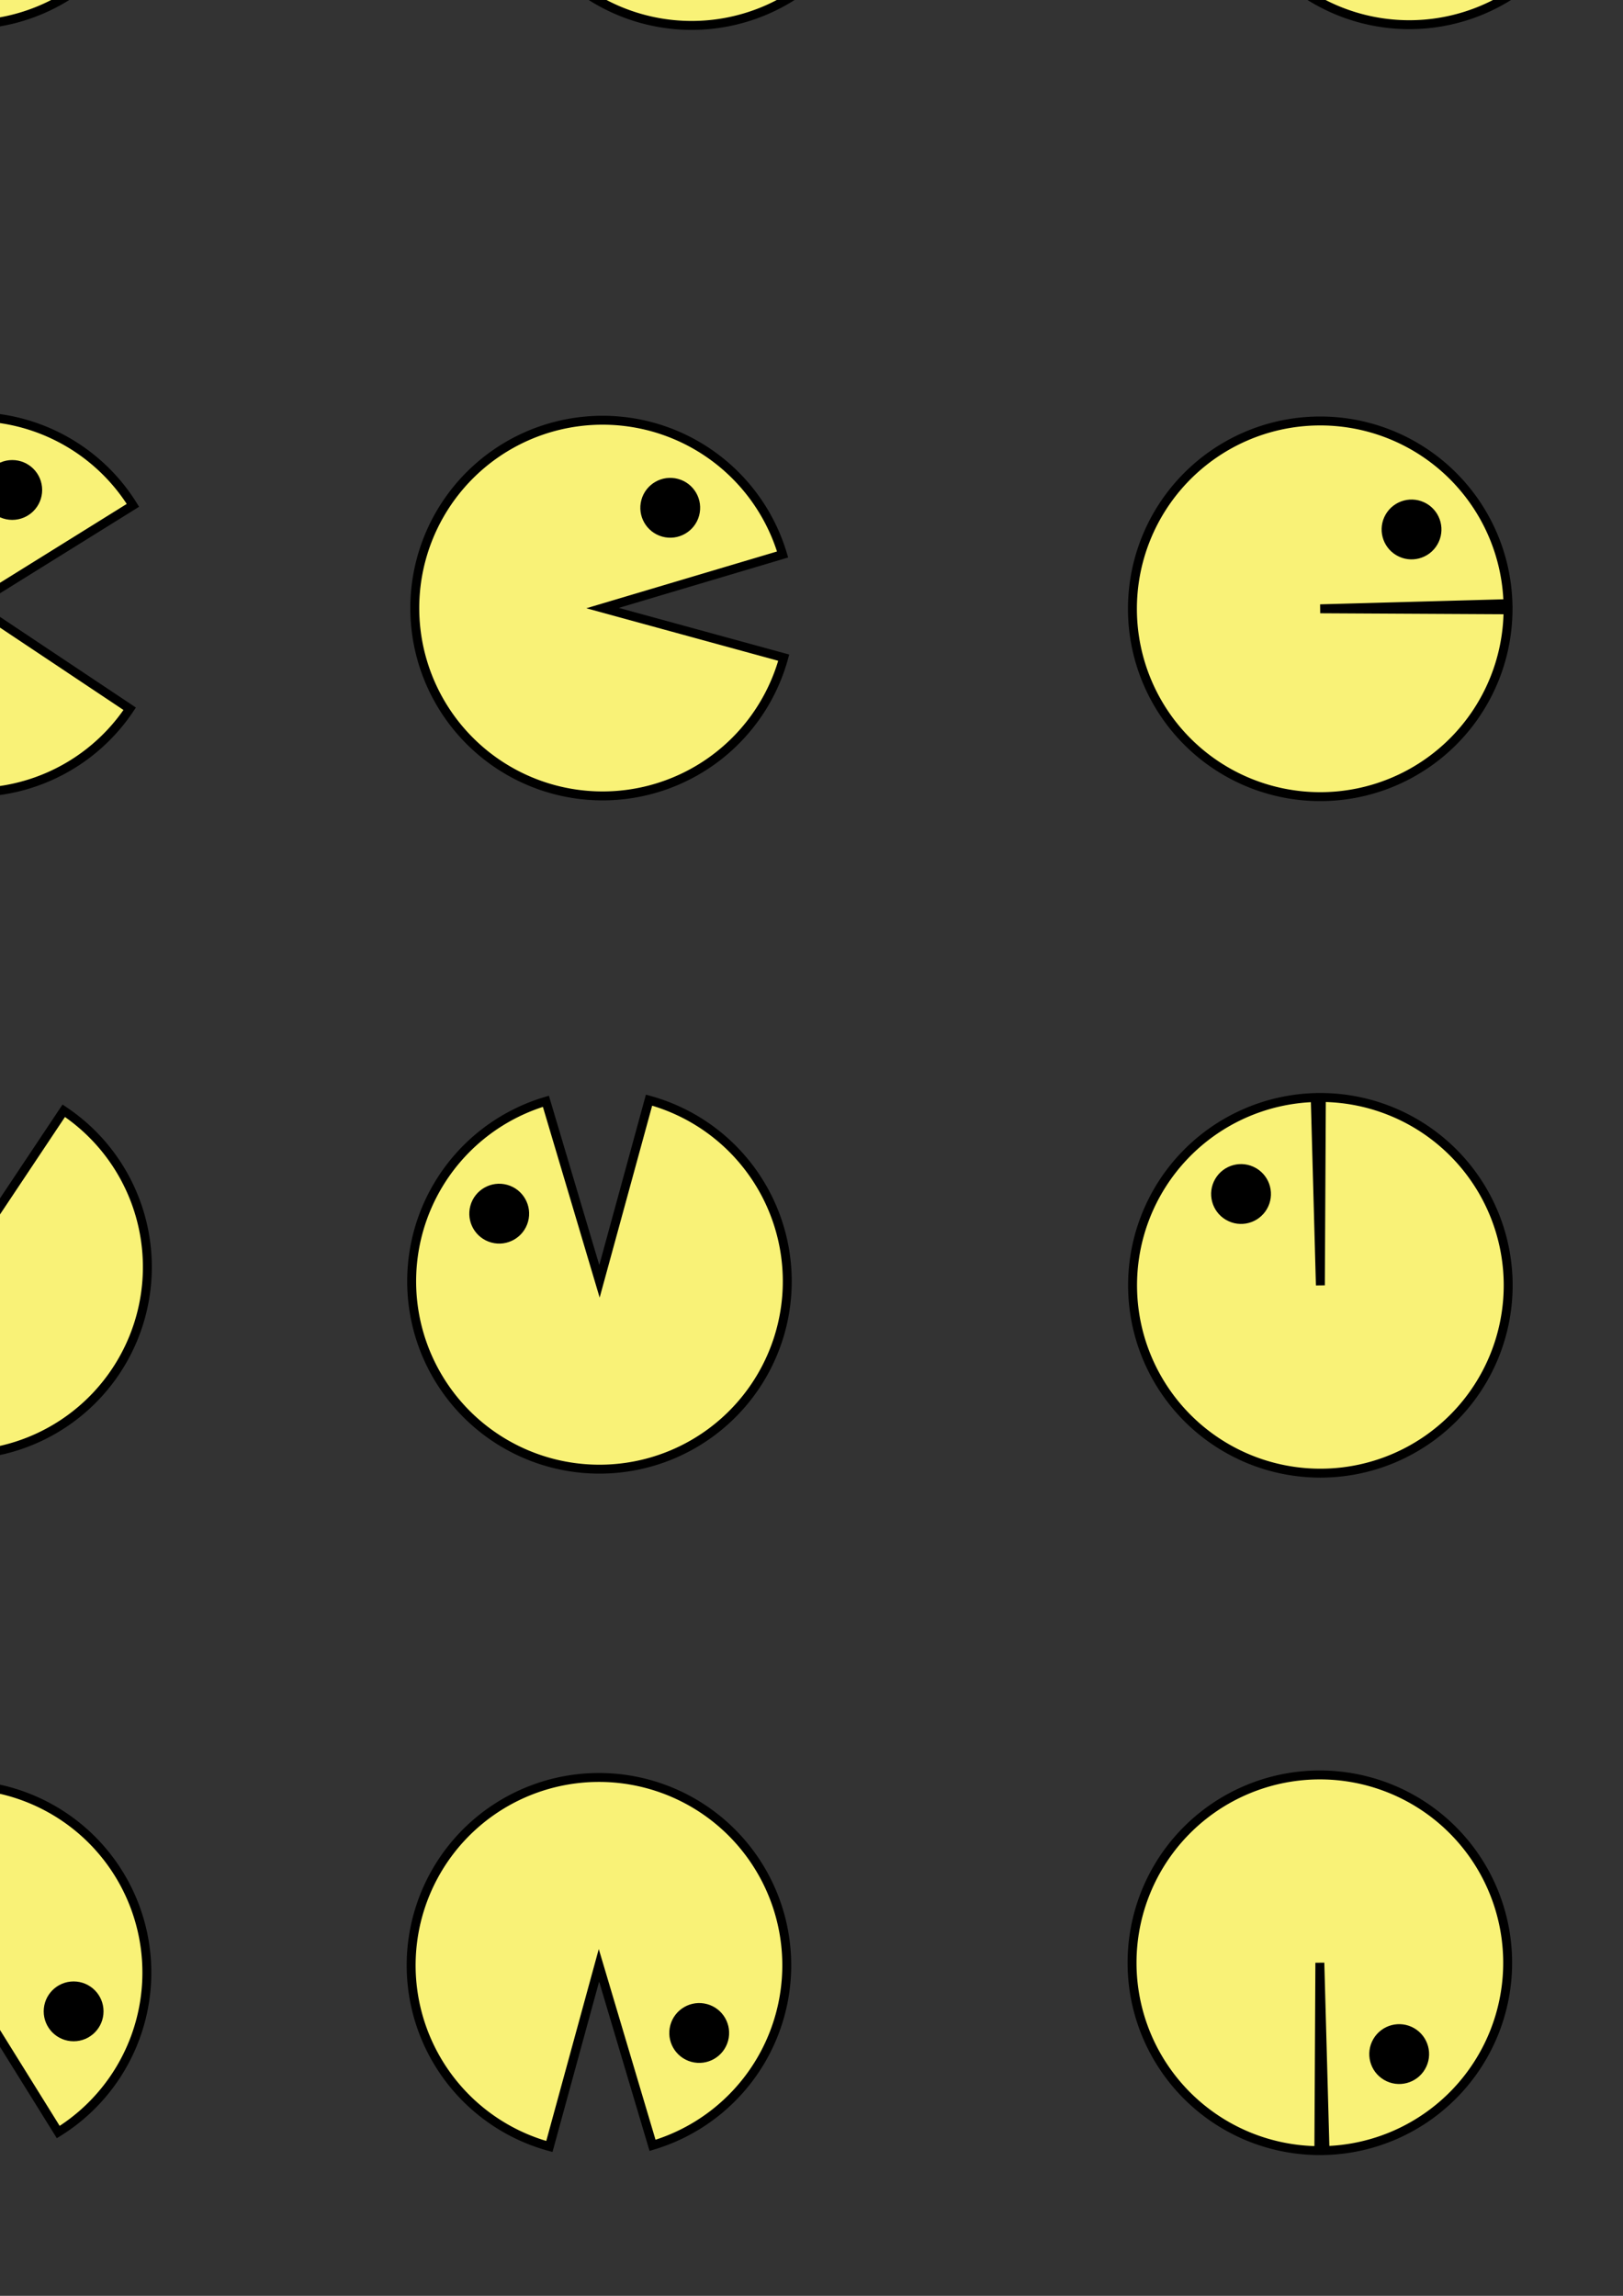 <?xml version="1.0" encoding="UTF-8" standalone="no"?>
<!-- Created with Inkscape (http://www.inkscape.org/) -->

<svg
   width="210mm"
   height="297mm"
   viewBox="0 0 210 297"
   version="1.1"
   id="svg5"
   inkscape:version="1.2-beta (1b65182ce9, 2022-04-05)"
   sodipodi:docname="images.svg"
   xmlns:inkscape="http://www.inkscape.org/namespaces/inkscape"
   xmlns:sodipodi="http://sodipodi.sourceforge.net/DTD/sodipodi-0.dtd"
   xmlns="http://www.w3.org/2000/svg"
   xmlns:svg="http://www.w3.org/2000/svg">
  <rect x="0" y="0" width="210" height="297" fill="#333333" stroke="none"/>
  <sodipodi:namedview
     id="namedview7"
     pagecolor="#ffffff"
     bordercolor="#666666"
     borderopacity="1.0"
     inkscape:pageshadow="2"
     inkscape:pageopacity="0.0"
     inkscape:pagecheckerboard="0"
     inkscape:deskcolor="#d1d1d1"
     inkscape:document-units="mm"
     showgrid="false"
     inkscape:zoom="1.0670983"
     inkscape:cx="342.51764"
     inkscape:cy="461.06341"
     inkscape:window-width="2880"
     inkscape:window-height="1706"
     inkscape:window-x="-11"
     inkscape:window-y="-11"
     inkscape:window-maximized="1"
     inkscape:current-layer="layer1" />
  <defs
     id="defs2" />
  <g
     inkscape:label="Calque 1"
     inkscape:groupmode="layer"
     id="layer1">
    <rect
       style="fill:#f8ff28;fill-opacity:0.017;fill-rule:evenodd;stroke:none;stroke-width:1;stroke-dasharray:none;stop-color:#000000"
       id="rect4244"
       width="55.882"
       height="55.882"
       x="241.421"
       y="225.911"
       inkscape:export-filename="pacman_ba_4.png"
       inkscape:export-xdpi="80"
       inkscape:export-ydpi="80"
       inkscape:transform-center-x="4.9589307"
       inkscape:transform-center-y="1.4876792" />
    <g
       id="g4178"
       inkscape:export-filename="pacman_dr_1.png"
       inkscape:export-xdpi="80"
       inkscape:export-ydpi="80"
       transform="matrix(1.155,0,0,1.155,4.667,-4.411)">
      <path
         style="fill:#f9f277;fill-opacity:1;fill-rule:evenodd;stroke:#000000;stroke-width:1;stop-color:#000000"
         id="path901"
         sodipodi:type="arc"
         sodipodi:cx="-7.0135326"
         sodipodi:cy="71.531944"
         sodipodi:rx="21.038961"
         sodipodi:ry="21.038961"
         sodipodi:start="0.58813847"
         sodipodi:end="5.7267215"
         sodipodi:arc-type="slice"
         d="m 10.49,83.205 a 21.039,21.039 0 0 1 -23.761,8.414 21.039,21.039 0 0 1 -14.779,-20.42 21.039,21.039 0 0 1 15.418,-19.942 21.039,21.039 0 0 1 23.483,9.162 L -7.014,71.532 Z" />
      <circle
         style="fill:#000000;fill-opacity:1;fill-rule:evenodd;stroke:#000000;stroke-width:1;stop-color:#000000"
         id="circle903"
         cx="-2.668"
         cy="58.698"
         r="2.851" />
    </g>
    <g
       id="g4182"
       transform="matrix(1.155,0,0,1.155,31.125,-4.411)">
      <path
         style="fill:#f9f277;fill-opacity:1;fill-rule:evenodd;stroke:#000000;stroke-width:1;stop-color:#000000"
         id="path910"
         sodipodi:type="arc"
         sodipodi:cx="58.107098"
         sodipodi:cy="58.667702"
         sodipodi:rx="21.038961"
         sodipodi:ry="21.038961"
         sodipodi:start="0"
         sodipodi:end="5.7267215"
         sodipodi:arc-type="slice"
         d="M 79.146,58.668 A 21.039,21.039 0 0 1 61.025,79.503 21.039,21.039 0 0 1 37.877,64.446 21.039,21.039 0 0 1 49.579,39.435 21.039,21.039 0 0 1 75.972,47.555 L 58.107,58.668 Z"
         transform="rotate(15.307)" />
      <circle
         style="fill:#000000;fill-opacity:1;fill-rule:evenodd;stroke:#000000;stroke-width:1;stop-color:#000000"
         id="circle912"
         cx="62.452"
         cy="45.834"
         r="2.851"
         transform="rotate(15.307)" />
    </g>
    <g
       id="g4186"
       transform="matrix(1.155,0,0,1.155,62.875,-4.411)">
      <path
         style="fill:#f9f277;fill-opacity:1;fill-rule:evenodd;stroke:#000000;stroke-width:1;stop-color:#000000"
         id="path914"
         sodipodi:type="arc"
         sodipodi:cx="117.02845"
         sodipodi:cy="15.002257"
         sodipodi:rx="21.038961"
         sodipodi:ry="21.038961"
         sodipodi:start="5.7595865"
         sodipodi:end="5.7267215"
         sodipodi:arc-type="slice"
         d="M 135.249,4.483 A 21.039,21.039 0 0 1 127.697,33.135 21.039,21.039 0 0 1 98.983,25.82 21.039,21.039 0 0 1 106.063,-2.953 21.039,21.039 0 0 1 134.893,3.89 L 117.028,15.002 Z"
         transform="rotate(30.307)" />
      <circle
         style="fill:#000000;fill-opacity:1;fill-rule:evenodd;stroke:#000000;stroke-width:1;stop-color:#000000"
         id="circle916"
         cx="121.374"
         cy="2.169"
         r="2.851"
         transform="rotate(30.307)" />
    </g>
    <g
       id="g4190"
       transform="matrix(1.155,0,0,1.155,94.625,-4.411)">
      <path
         style="fill:#f9f277;fill-opacity:1;fill-rule:evenodd;stroke:#000000;stroke-width:1;stop-color:#000000"
         id="path918"
         sodipodi:type="arc"
         sodipodi:cx="165.29033"
         sodipodi:cy="29.332399"
         sodipodi:rx="21.038961"
         sodipodi:ry="21.038961"
         sodipodi:start="0"
         sodipodi:end="5.7267215"
         sodipodi:arc-type="slice"
         d="M 186.329,29.332 A 21.039,21.039 0 0 1 168.208,50.168 21.039,21.039 0 0 1 145.06,35.111 21.039,21.039 0 0 1 156.762,10.099 21.039,21.039 0 0 1 183.155,18.22 L 165.29,29.332 Z"
         transform="rotate(15.307)" />
      <circle
         style="fill:#000000;fill-opacity:1;fill-rule:evenodd;stroke:#000000;stroke-width:1;stop-color:#000000"
         id="circle920"
         cx="169.636"
         cy="16.499"
         r="2.851"
         transform="rotate(15.307)" />
    </g>
    <g
       id="g944"
       transform="matrix(0,-1.155,1.155,0,-133.86,347.066)">
      <path
         style="fill:#f9f277;fill-opacity:1;fill-rule:evenodd;stroke:#000000;stroke-width:1;stop-color:#000000"
         id="path926"
         sodipodi:type="arc"
         sodipodi:cx="199.72955"
         sodipodi:cy="135.11845"
         sodipodi:rx="21.038961"
         sodipodi:ry="21.038961"
         sodipodi:start="0"
         sodipodi:end="5.7267215"
         sodipodi:arc-type="slice"
         d="m 220.769,135.118 a 21.039,21.039 0 0 1 -18.122,20.836 21.039,21.039 0 0 1 -23.147,-15.057 21.039,21.039 0 0 1 11.702,-25.012 21.039,21.039 0 0 1 26.393,8.121 l -17.865,11.113 z"
         transform="rotate(15.307)" />
      <circle
         style="fill:#000000;fill-opacity:1;fill-rule:evenodd;stroke:#000000;stroke-width:1;stop-color:#000000"
         id="circle928"
         cx="204.075"
         cy="122.285"
         r="2.851"
         transform="rotate(15.307)" />
    </g>
    <g
       id="g940"
       transform="matrix(0,-1.155,1.155,0,-216.202,290.272)">
      <path
         style="fill:#f9f277;fill-opacity:1;fill-rule:evenodd;stroke:#000000;stroke-width:1;stop-color:#000000"
         id="path922"
         sodipodi:type="arc"
         sodipodi:cx="109.40312"
         sodipodi:cy="182.65697"
         sodipodi:rx="21.038961"
         sodipodi:ry="21.038961"
         sodipodi:start="0.58813847"
         sodipodi:end="5.7267215"
         sodipodi:arc-type="slice"
         d="m 126.907,194.33 a 21.039,21.039 0 0 1 -23.761,8.414 21.039,21.039 0 0 1 -14.779,-20.42 21.039,21.039 0 0 1 15.418,-19.942 21.039,21.039 0 0 1 23.483,9.162 l -17.865,11.113 z" />
      <circle
         style="fill:#000000;fill-opacity:1;fill-rule:evenodd;stroke:#000000;stroke-width:1;stop-color:#000000"
         id="circle924"
         cx="113.748"
         cy="169.823"
         r="2.851" />
    </g>
    <g
       id="g948"
       transform="matrix(0,-1.155,1.155,0,-40.677,408.688)">
      <path
         style="fill:#f9f277;fill-opacity:1;fill-rule:evenodd;stroke:#000000;stroke-width:1;stop-color:#000000"
         id="path930"
         sodipodi:type="arc"
         sodipodi:cx="273.61197"
         sodipodi:cy="52.193493"
         sodipodi:rx="21.038961"
         sodipodi:ry="21.038961"
         sodipodi:start="5.7595865"
         sodipodi:end="5.7267215"
         sodipodi:arc-type="slice"
         d="m 291.832,41.674 a 21.039,21.039 0 0 1 -7.551,28.653 21.039,21.039 0 0 1 -28.714,-7.316 21.039,21.039 0 0 1 7.08,-28.773 21.039,21.039 0 0 1 28.83,6.843 l -17.865,11.113 z"
         transform="rotate(30.307)" />
      <circle
         style="fill:#000000;fill-opacity:1;fill-rule:evenodd;stroke:#000000;stroke-width:1;stop-color:#000000"
         id="circle932"
         cx="277.957"
         cy="39.36"
         r="2.851"
         transform="rotate(30.307)" />
    </g>
    <g
       id="g952"
       transform="matrix(0,-1.155,1.155,0,57.97,475.396)">
      <path
         style="fill:#f9f277;fill-opacity:1;fill-rule:evenodd;stroke:#000000;stroke-width:1;stop-color:#000000"
         id="path934"
         sodipodi:type="arc"
         sodipodi:cx="306.91241"
         sodipodi:cy="105.78314"
         sodipodi:rx="21.038961"
         sodipodi:ry="21.038961"
         sodipodi:start="0"
         sodipodi:end="5.7267215"
         sodipodi:arc-type="slice"
         d="m 327.951,105.783 a 21.039,21.039 0 0 1 -18.122,20.836 21.039,21.039 0 0 1 -23.147,-15.057 21.039,21.039 0 0 1 11.702,-25.012 21.039,21.039 0 0 1 26.393,8.121 l -17.865,11.113 z"
         transform="rotate(15.307)" />
      <circle
         style="fill:#000000;fill-opacity:1;fill-rule:evenodd;stroke:#000000;stroke-width:1;stop-color:#000000"
         id="circle936"
         cx="311.258"
         cy="92.95"
         r="2.851"
         transform="rotate(15.307)" />
    </g>
    <g
       id="g958"
       transform="matrix(0,1.155,-1.155,0,288.924,72.938)">
      <path
         style="fill:#f9f277;fill-opacity:1;fill-rule:evenodd;stroke:#000000;stroke-width:1;stop-color:#000000"
         id="path954"
         sodipodi:type="arc"
         sodipodi:cx="199.72955"
         sodipodi:cy="135.11845"
         sodipodi:rx="21.038961"
         sodipodi:ry="21.038961"
         sodipodi:start="0"
         sodipodi:end="5.7267215"
         sodipodi:arc-type="slice"
         d="m 220.769,135.118 a 21.039,21.039 0 0 1 -18.122,20.836 21.039,21.039 0 0 1 -23.147,-15.057 21.039,21.039 0 0 1 11.702,-25.012 21.039,21.039 0 0 1 26.393,8.121 l -17.865,11.113 z"
         transform="rotate(15.307)" />
      <circle
         style="fill:#000000;fill-opacity:1;fill-rule:evenodd;stroke:#000000;stroke-width:1;stop-color:#000000"
         id="circle956"
         cx="204.075"
         cy="122.285"
         r="2.851"
         transform="rotate(15.307)" />
    </g>
    <g
       id="g964"
       transform="matrix(0,1.155,-1.155,0,205.671,128.822)">
      <path
         style="fill:#f9f277;fill-opacity:1;fill-rule:evenodd;stroke:#000000;stroke-width:1;stop-color:#000000"
         id="path960"
         sodipodi:type="arc"
         sodipodi:cx="109.40312"
         sodipodi:cy="182.65697"
         sodipodi:rx="21.038961"
         sodipodi:ry="21.038961"
         sodipodi:start="0.58813847"
         sodipodi:end="5.7267215"
         sodipodi:arc-type="slice"
         d="m 126.907,194.33 a 21.039,21.039 0 0 1 -23.761,8.414 21.039,21.039 0 0 1 -14.779,-20.42 21.039,21.039 0 0 1 15.418,-19.942 21.039,21.039 0 0 1 23.483,9.162 l -17.865,11.113 z" />
      <circle
         style="fill:#000000;fill-opacity:1;fill-rule:evenodd;stroke:#000000;stroke-width:1;stop-color:#000000"
         id="circle962"
         cx="113.748"
         cy="169.823"
         r="2.851" />
    </g>
    <g
       id="g970"
       transform="matrix(0,1.155,-1.155,0,382.296,11.505)">
      <path
         style="fill:#f9f277;fill-opacity:1;fill-rule:evenodd;stroke:#000000;stroke-width:1;stop-color:#000000"
         id="path966"
         sodipodi:type="arc"
         sodipodi:cx="273.61197"
         sodipodi:cy="52.193493"
         sodipodi:rx="21.038961"
         sodipodi:ry="21.038961"
         sodipodi:start="5.7595865"
         sodipodi:end="5.7267215"
         sodipodi:arc-type="slice"
         d="m 291.832,41.674 a 21.039,21.039 0 0 1 -7.551,28.653 21.039,21.039 0 0 1 -28.714,-7.316 21.039,21.039 0 0 1 7.08,-28.773 21.039,21.039 0 0 1 28.83,6.843 l -17.865,11.113 z"
         transform="rotate(30.307)" />
      <circle
         style="fill:#000000;fill-opacity:1;fill-rule:evenodd;stroke:#000000;stroke-width:1;stop-color:#000000"
         id="circle968"
         cx="277.957"
         cy="39.36"
         r="2.851"
         transform="rotate(30.307)" />
    </g>
    <g
       id="g976"
       transform="matrix(0,1.155,-1.155,0,480.753,-55.391)">
      <path
         style="fill:#f9f277;fill-opacity:1;fill-rule:evenodd;stroke:#000000;stroke-width:1;stop-color:#000000"
         id="path972"
         sodipodi:type="arc"
         sodipodi:cx="306.91241"
         sodipodi:cy="105.78314"
         sodipodi:rx="21.038961"
         sodipodi:ry="21.038961"
         sodipodi:start="0"
         sodipodi:end="5.7267215"
         sodipodi:arc-type="slice"
         d="m 327.951,105.783 a 21.039,21.039 0 0 1 -18.122,20.836 21.039,21.039 0 0 1 -23.147,-15.057 21.039,21.039 0 0 1 11.702,-25.012 21.039,21.039 0 0 1 26.393,8.121 l -17.865,11.113 z"
         transform="rotate(15.307)" />
      <circle
         style="fill:#000000;fill-opacity:1;fill-rule:evenodd;stroke:#000000;stroke-width:1;stop-color:#000000"
         id="circle974"
         cx="311.258"
         cy="92.95"
         r="2.851"
         transform="rotate(15.307)" />
    </g>
    <g
       id="g998"
       transform="matrix(-1.155,0,0,1.155,363.654,-232.531)">
      <path
         style="fill:#f9f277;fill-opacity:1;fill-rule:evenodd;stroke:#000000;stroke-width:1;stop-color:#000000"
         id="path994"
         sodipodi:type="arc"
         sodipodi:cx="199.72955"
         sodipodi:cy="135.11845"
         sodipodi:rx="21.038961"
         sodipodi:ry="21.038961"
         sodipodi:start="0"
         sodipodi:end="5.7267215"
         sodipodi:arc-type="slice"
         d="m 220.769,135.118 a 21.039,21.039 0 0 1 -18.122,20.836 21.039,21.039 0 0 1 -23.147,-15.057 21.039,21.039 0 0 1 11.702,-25.012 21.039,21.039 0 0 1 26.393,8.121 l -17.865,11.113 z"
         transform="rotate(15.307)" />
      <circle
         style="fill:#000000;fill-opacity:1;fill-rule:evenodd;stroke:#000000;stroke-width:1;stop-color:#000000"
         id="circle996"
         cx="204.075"
         cy="122.285"
         r="2.851"
         transform="rotate(15.307)" />
    </g>
    <g
       id="g1004"
       transform="matrix(-1.155,0,0,1.155,395.404,-232.531)">
      <path
         style="fill:#f9f277;fill-opacity:1;fill-rule:evenodd;stroke:#000000;stroke-width:1;stop-color:#000000"
         id="path1000"
         sodipodi:type="arc"
         sodipodi:cx="109.40312"
         sodipodi:cy="182.65697"
         sodipodi:rx="21.038961"
         sodipodi:ry="21.038961"
         sodipodi:start="0.58813847"
         sodipodi:end="5.7267215"
         sodipodi:arc-type="slice"
         d="m 126.907,194.33 a 21.039,21.039 0 0 1 -23.761,8.414 21.039,21.039 0 0 1 -14.779,-20.42 21.039,21.039 0 0 1 15.418,-19.942 21.039,21.039 0 0 1 23.483,9.162 l -17.865,11.113 z" />
      <circle
         style="fill:#000000;fill-opacity:1;fill-rule:evenodd;stroke:#000000;stroke-width:1;stop-color:#000000"
         id="circle1002"
         cx="113.748"
         cy="169.823"
         r="2.851" />
    </g>
    <g
       id="g1010"
       transform="matrix(-1.155,0,0,1.155,331.904,-232.531)">
      <path
         style="fill:#f9f277;fill-opacity:1;fill-rule:evenodd;stroke:#000000;stroke-width:1;stop-color:#000000"
         id="path1006"
         sodipodi:type="arc"
         sodipodi:cx="273.61197"
         sodipodi:cy="52.193493"
         sodipodi:rx="21.038961"
         sodipodi:ry="21.038961"
         sodipodi:start="5.7595865"
         sodipodi:end="5.7267215"
         sodipodi:arc-type="slice"
         d="m 291.832,41.674 a 21.039,21.039 0 0 1 -7.551,28.653 21.039,21.039 0 0 1 -28.714,-7.316 21.039,21.039 0 0 1 7.08,-28.773 21.039,21.039 0 0 1 28.83,6.843 l -17.865,11.113 z"
         transform="rotate(30.307)" />
      <circle
         style="fill:#000000;fill-opacity:1;fill-rule:evenodd;stroke:#000000;stroke-width:1;stop-color:#000000"
         id="circle1008"
         cx="277.957"
         cy="39.36"
         r="2.851"
         transform="rotate(30.307)" />
    </g>
    <g
       id="g1016"
       transform="matrix(-1.155,0,0,1.155,305.445,-232.531)">
      <path
         style="fill:#f9f277;fill-opacity:1;fill-rule:evenodd;stroke:#000000;stroke-width:1;stop-color:#000000"
         id="path1012"
         sodipodi:type="arc"
         sodipodi:cx="306.91241"
         sodipodi:cy="105.78314"
         sodipodi:rx="21.038961"
         sodipodi:ry="21.038961"
         sodipodi:start="0"
         sodipodi:end="5.7267215"
         sodipodi:arc-type="slice"
         d="m 327.951,105.783 a 21.039,21.039 0 0 1 -18.122,20.836 21.039,21.039 0 0 1 -23.147,-15.057 21.039,21.039 0 0 1 11.702,-25.012 21.039,21.039 0 0 1 26.393,8.121 l -17.865,11.113 z"
         transform="rotate(15.307)" />
      <circle
         style="fill:#000000;fill-opacity:1;fill-rule:evenodd;stroke:#000000;stroke-width:1;stop-color:#000000"
         id="circle1014"
         cx="311.258"
         cy="92.95"
         r="2.851"
         transform="rotate(15.307)" />
    </g>
    <g
       id="g3445"
       transform="translate(-31.75)">
      <path
         id="path1603"
         style="fill:#f63131;fill-opacity:1;fill-rule:evenodd;stroke:#000000;stroke-width:1;stop-color:#000000"
         d="m -138.444,35.24 c -11.62,-4e-5 -21.039,9.419 -21.039,21.039 v 31.673 l 7.09,-9.385 7.083,9.381 7.223,-9.462 7.187,9.441 6.59,-9.097 6.926,9.29 v -32.154 h -0.024 c -0.171,-11.496 -9.538,-20.726 -21.035,-20.727 z"
         sodipodi:nodetypes="cccccccccccc" />
      <circle
         style="fill:#ffffff;fill-opacity:1;fill-rule:evenodd;stroke:none;stroke-width:1;stop-color:#000000"
         id="circle1605"
         cx="-145.426"
         cy="51.054"
         r="5.641" />
      <circle
         style="fill:#000000;fill-opacity:1;fill-rule:evenodd;stroke:#000000;stroke-width:1;stop-color:#000000"
         id="circle1607"
         cx="-146.609"
         cy="51.364"
         r="2.851" />
      <circle
         style="fill:#ffffff;fill-opacity:1;fill-rule:evenodd;stroke:none;stroke-width:1;stop-color:#000000"
         id="circle1609"
         cx="-129.551"
         cy="51.054"
         r="5.641" />
      <circle
         style="fill:#000000;fill-opacity:1;fill-rule:evenodd;stroke:#000000;stroke-width:1;stop-color:#000000"
         id="circle1611"
         cx="-130.61"
         cy="51.054"
         r="2.851" />
    </g>
    <g
       id="g3410">
      <path
         id="path1613"
         style="fill:#f63131;fill-opacity:1;fill-rule:evenodd;stroke:#000000;stroke-width:1;stop-color:#000000"
         d="m -90.819,35.24 c -11.62,-4e-5 -21.039,9.419 -21.039,21.039 v 22.967 l 1.058,8.706 5.503,-9.385 8.67,9.381 5.635,-9.462 8.774,9.441 5.002,-9.097 8.513,9.29 -1.058,-8.523 V 55.967 h -0.024 c -0.171,-11.496 -9.538,-20.726 -21.035,-20.727 z"
         sodipodi:nodetypes="ccccccccccccccc" />
      <circle
         style="fill:#ffffff;fill-opacity:1;fill-rule:evenodd;stroke:none;stroke-width:1;stop-color:#000000"
         id="circle1615"
         cx="-97.801"
         cy="51.054"
         r="5.641" />
      <circle
         style="fill:#000000;fill-opacity:1;fill-rule:evenodd;stroke:#000000;stroke-width:1;stop-color:#000000"
         id="circle1617"
         cx="-98.984"
         cy="51.364"
         r="2.851" />
      <circle
         style="fill:#ffffff;fill-opacity:1;fill-rule:evenodd;stroke:none;stroke-width:1;stop-color:#000000"
         id="circle1619"
         cx="-81.926"
         cy="51.054"
         r="5.641" />
      <circle
         style="fill:#000000;fill-opacity:1;fill-rule:evenodd;stroke:#000000;stroke-width:1;stop-color:#000000"
         id="circle1621"
         cx="-82.985"
         cy="51.054"
         r="2.851" />
    </g>
    <g
       id="g3396"
       transform="translate(-31.75)">
      <path
         id="path1623"
         style="fill:#f63131;fill-opacity:1;fill-rule:evenodd;stroke:#000000;stroke-width:1;stop-color:#000000"
         d="m -138.444,-28.26 c -11.62,-4e-5 -21.039,9.419 -21.039,21.039 V 24.452 l 7.09,-9.385 7.083,9.381 7.223,-9.462 7.187,9.441 6.59,-9.097 6.926,9.29 V -7.533 h -0.024 c -0.171,-11.496 -9.538,-20.726 -21.035,-20.727 z"
         sodipodi:nodetypes="cccccccccccc" />
      <circle
         style="fill:#ffffff;fill-opacity:1;fill-rule:evenodd;stroke:none;stroke-width:1;stop-color:#000000"
         id="circle1625"
         cx="-145.426"
         cy="-12.446"
         r="5.641" />
      <circle
         style="fill:#000000;fill-opacity:1;fill-rule:evenodd;stroke:#000000;stroke-width:1;stop-color:#000000"
         id="circle1627"
         cx="-143.434"
         cy="-12.136"
         r="2.851" />
      <circle
         style="fill:#ffffff;fill-opacity:1;fill-rule:evenodd;stroke:none;stroke-width:1;stop-color:#000000"
         id="circle1629"
         cx="-129.551"
         cy="-12.446"
         r="5.641" />
      <circle
         style="fill:#000000;fill-opacity:1;fill-rule:evenodd;stroke:#000000;stroke-width:1;stop-color:#000000"
         id="circle1631"
         cx="-127.435"
         cy="-12.446"
         r="2.851" />
    </g>
    <g
       id="g3403">
      <path
         id="path1633"
         style="fill:#f63131;fill-opacity:1;fill-rule:evenodd;stroke:#000000;stroke-width:1;stop-color:#000000"
         d="m -90.819,-28.26 c -11.62,-4e-5 -21.039,9.419 -21.039,21.039 V 15.078 l -1.058,9.374 9.736,-9.385 4.437,9.381 9.869,-9.462 4.541,9.441 9.236,-9.097 4.28,9.29 1.058,-9.017 V -7.533 h -0.024 c -0.171,-11.496 -9.538,-20.726 -21.035,-20.727 z"
         sodipodi:nodetypes="ccccccccccccccc" />
      <circle
         style="fill:#ffffff;fill-opacity:1;fill-rule:evenodd;stroke:none;stroke-width:1;stop-color:#000000"
         id="circle1635"
         cx="-97.801"
         cy="-12.446"
         r="5.641" />
      <circle
         style="fill:#000000;fill-opacity:1;fill-rule:evenodd;stroke:#000000;stroke-width:1;stop-color:#000000"
         id="circle1637"
         cx="-95.809"
         cy="-12.136"
         r="2.851" />
      <circle
         style="fill:#ffffff;fill-opacity:1;fill-rule:evenodd;stroke:none;stroke-width:1;stop-color:#000000"
         id="circle1639"
         cx="-81.926"
         cy="-12.446"
         r="5.641" />
      <circle
         style="fill:#000000;fill-opacity:1;fill-rule:evenodd;stroke:#000000;stroke-width:1;stop-color:#000000"
         id="circle1641"
         cx="-79.81"
         cy="-12.446"
         r="2.851" />
    </g>
    <g
       id="g3438"
       transform="translate(-31.75)">
      <path
         id="path1643"
         style="fill:#f63131;fill-opacity:1;fill-rule:evenodd;stroke:#000000;stroke-width:1;stop-color:#000000"
         d="m -138.444,98.74 c -11.62,-4e-5 -21.039,9.419 -21.039,21.039 v 31.673 l 7.09,-9.385 7.083,9.381 7.223,-9.462 7.187,9.441 6.59,-9.097 6.926,9.29 v -32.154 h -0.024 c -0.171,-11.496 -9.538,-20.726 -21.035,-20.727 z"
         sodipodi:nodetypes="cccccccccccc" />
      <circle
         style="fill:#ffffff;fill-opacity:1;fill-rule:evenodd;stroke:none;stroke-width:1;stop-color:#000000"
         id="circle1645"
         cx="-145.426"
         cy="114.554"
         r="5.641" />
      <circle
         style="fill:#000000;fill-opacity:1;fill-rule:evenodd;stroke:#000000;stroke-width:1;stop-color:#000000"
         id="circle1647"
         cx="-145.021"
         cy="112.747"
         r="2.851" />
      <circle
         style="fill:#ffffff;fill-opacity:1;fill-rule:evenodd;stroke:none;stroke-width:1;stop-color:#000000"
         id="circle1649"
         cx="-129.551"
         cy="114.554"
         r="5.641" />
      <circle
         style="fill:#000000;fill-opacity:1;fill-rule:evenodd;stroke:#000000;stroke-width:1;stop-color:#000000"
         id="circle1651"
         cx="-129.022"
         cy="112.437"
         r="2.851" />
    </g>
    <g
       id="g3417">
      <path
         id="path1653"
         style="fill:#f63131;fill-opacity:1;fill-rule:evenodd;stroke:#000000;stroke-width:1;stop-color:#000000"
         d="m -90.819,98.74 c -11.62,-4e-5 -21.039,9.419 -21.039,21.039 v 31.673 l 7.09,-7.269 7.083,7.264 7.223,-7.345 7.187,7.325 6.59,-6.98 6.926,7.174 v -32.154 h -0.024 c -0.171,-11.496 -9.538,-20.726 -21.035,-20.727 z"
         sodipodi:nodetypes="ccccccccccccc" />
      <circle
         style="fill:#ffffff;fill-opacity:1;fill-rule:evenodd;stroke:none;stroke-width:1;stop-color:#000000"
         id="circle1655"
         cx="-97.801"
         cy="114.554"
         r="5.641" />
      <circle
         style="fill:#000000;fill-opacity:1;fill-rule:evenodd;stroke:#000000;stroke-width:1;stop-color:#000000"
         id="circle1657"
         cx="-97.396"
         cy="112.747"
         r="2.851" />
      <circle
         style="fill:#ffffff;fill-opacity:1;fill-rule:evenodd;stroke:none;stroke-width:1;stop-color:#000000"
         id="circle1659"
         cx="-81.926"
         cy="114.554"
         r="5.641" />
      <circle
         style="fill:#000000;fill-opacity:1;fill-rule:evenodd;stroke:#000000;stroke-width:1;stop-color:#000000"
         id="circle1661"
         cx="-81.397"
         cy="112.437"
         r="2.851" />
    </g>
    <g
       id="g3431"
       transform="translate(-31.75)">
      <path
         id="path1663"
         style="fill:#f63131;fill-opacity:1;fill-rule:evenodd;stroke:#000000;stroke-width:1;stop-color:#000000"
         d="m -138.444,156.949 c -11.62,-4e-5 -21.039,9.419 -21.039,21.039 v 31.673 l 7.09,-9.385 7.083,9.381 7.223,-9.462 7.187,9.441 6.59,-9.097 6.926,9.29 v -32.154 h -0.024 c -0.171,-11.496 -9.538,-20.726 -21.035,-20.727 z"
         sodipodi:nodetypes="cccccccccccc" />
      <circle
         style="fill:#ffffff;fill-opacity:1;fill-rule:evenodd;stroke:none;stroke-width:1;stop-color:#000000"
         id="circle1665"
         cx="-145.426"
         cy="172.762"
         r="5.641" />
      <circle
         style="fill:#000000;fill-opacity:1;fill-rule:evenodd;stroke:#000000;stroke-width:1;stop-color:#000000"
         id="circle1667"
         cx="-145.021"
         cy="175.189"
         r="2.851" />
      <circle
         style="fill:#ffffff;fill-opacity:1;fill-rule:evenodd;stroke:none;stroke-width:1;stop-color:#000000"
         id="circle1669"
         cx="-129.551"
         cy="172.762"
         r="5.641" />
      <circle
         style="fill:#000000;fill-opacity:1;fill-rule:evenodd;stroke:#000000;stroke-width:1;stop-color:#000000"
         id="circle1671"
         cx="-129.022"
         cy="174.879"
         r="2.851" />
    </g>
    <g
       id="g3424">
      <path
         id="path1673"
         style="fill:#f63131;fill-opacity:1;fill-rule:evenodd;stroke:#000000;stroke-width:1;stop-color:#000000"
         d="m -90.819,156.949 c -11.62,-4e-5 -21.039,9.419 -21.039,21.039 v 31.673 l 7.09,-12.031 7.083,12.027 7.223,-12.108 7.187,12.087 6.59,-11.742 6.926,11.936 v -32.154 h -0.024 c -0.171,-11.496 -9.538,-20.726 -21.035,-20.727 z"
         sodipodi:nodetypes="ccccccccccccc" />
      <circle
         style="fill:#ffffff;fill-opacity:1;fill-rule:evenodd;stroke:none;stroke-width:1;stop-color:#000000"
         id="circle1675"
         cx="-97.801"
         cy="172.762"
         r="5.641" />
      <circle
         style="fill:#000000;fill-opacity:1;fill-rule:evenodd;stroke:#000000;stroke-width:1;stop-color:#000000"
         id="circle1677"
         cx="-97.396"
         cy="175.189"
         r="2.851" />
      <circle
         style="fill:#ffffff;fill-opacity:1;fill-rule:evenodd;stroke:none;stroke-width:1;stop-color:#000000"
         id="circle1679"
         cx="-81.926"
         cy="172.762"
         r="5.641" />
      <circle
         style="fill:#000000;fill-opacity:1;fill-rule:evenodd;stroke:#000000;stroke-width:1;stop-color:#000000"
         id="circle1681"
         cx="-81.397"
         cy="174.879"
         r="2.851" />
    </g>
    <g
       id="g3361"
       transform="translate(-58.208)">
      <path
         id="path1683"
         style="fill:#96d9f7;fill-opacity:1;fill-rule:evenodd;stroke:#000000;stroke-width:1;stop-color:#000000"
         d="m -270.736,35.24 c -11.62,-4e-5 -21.039,9.419 -21.039,21.039 v 31.673 l 7.09,-9.385 7.083,9.381 7.223,-9.462 7.187,9.441 6.59,-9.097 6.926,9.29 v -32.154 h -0.024 c -0.171,-11.496 -9.538,-20.726 -21.035,-20.727 z"
         sodipodi:nodetypes="cccccccccccc" />
      <circle
         style="fill:#ffffff;fill-opacity:1;fill-rule:evenodd;stroke:none;stroke-width:1;stop-color:#000000"
         id="circle1685"
         cx="-277.718"
         cy="51.054"
         r="5.641" />
      <circle
         style="fill:#000000;fill-opacity:1;fill-rule:evenodd;stroke:#000000;stroke-width:1;stop-color:#000000"
         id="circle1687"
         cx="-278.9"
         cy="51.364"
         r="2.851" />
      <circle
         style="fill:#ffffff;fill-opacity:1;fill-rule:evenodd;stroke:none;stroke-width:1;stop-color:#000000"
         id="circle1689"
         cx="-261.843"
         cy="51.054"
         r="5.641" />
      <circle
         style="fill:#000000;fill-opacity:1;fill-rule:evenodd;stroke:#000000;stroke-width:1;stop-color:#000000"
         id="circle1691"
         cx="-262.901"
         cy="51.054"
         r="2.851" />
    </g>
    <g
       id="g3354"
       transform="translate(-31.75)">
      <path
         id="path1693"
         style="fill:#96d9f7;fill-opacity:1;fill-rule:evenodd;stroke:#000000;stroke-width:1;stop-color:#000000"
         d="m -223.111,35.24 c -11.62,-4e-5 -21.039,9.419 -21.039,21.039 v 22.967 l 1.058,8.706 5.503,-9.385 8.67,9.381 5.635,-9.462 8.774,9.441 5.002,-9.097 8.513,9.29 -1.058,-8.523 V 55.967 h -0.024 c -0.171,-11.496 -9.538,-20.726 -21.035,-20.727 z"
         sodipodi:nodetypes="ccccccccccccccc" />
      <circle
         style="fill:#ffffff;fill-opacity:1;fill-rule:evenodd;stroke:none;stroke-width:1;stop-color:#000000"
         id="circle1695"
         cx="-230.093"
         cy="51.054"
         r="5.641" />
      <circle
         style="fill:#000000;fill-opacity:1;fill-rule:evenodd;stroke:#000000;stroke-width:1;stop-color:#000000"
         id="circle1697"
         cx="-231.275"
         cy="51.364"
         r="2.851" />
      <circle
         style="fill:#ffffff;fill-opacity:1;fill-rule:evenodd;stroke:none;stroke-width:1;stop-color:#000000"
         id="circle1699"
         cx="-214.218"
         cy="51.054"
         r="5.641" />
      <circle
         style="fill:#000000;fill-opacity:1;fill-rule:evenodd;stroke:#000000;stroke-width:1;stop-color:#000000"
         id="circle1701"
         cx="-215.276"
         cy="51.054"
         r="2.851" />
    </g>
    <g
       id="g3340"
       transform="translate(-58.208)">
      <path
         id="path1703"
         style="fill:#96d9f7;fill-opacity:1;fill-rule:evenodd;stroke:#000000;stroke-width:1;stop-color:#000000"
         d="m -270.736,-28.26 c -11.62,-4e-5 -21.039,9.419 -21.039,21.039 V 24.452 l 7.09,-9.385 7.083,9.381 7.223,-9.462 7.187,9.441 6.59,-9.097 6.926,9.29 V -7.533 h -0.024 c -0.171,-11.496 -9.538,-20.726 -21.035,-20.727 z"
         sodipodi:nodetypes="cccccccccccc" />
      <circle
         style="fill:#ffffff;fill-opacity:1;fill-rule:evenodd;stroke:none;stroke-width:1;stop-color:#000000"
         id="circle1705"
         cx="-277.718"
         cy="-12.446"
         r="5.641" />
      <circle
         style="fill:#000000;fill-opacity:1;fill-rule:evenodd;stroke:#000000;stroke-width:1;stop-color:#000000"
         id="circle1707"
         cx="-275.725"
         cy="-12.136"
         r="2.851" />
      <circle
         style="fill:#ffffff;fill-opacity:1;fill-rule:evenodd;stroke:none;stroke-width:1;stop-color:#000000"
         id="circle1709"
         cx="-261.843"
         cy="-12.446"
         r="5.641" />
      <circle
         style="fill:#000000;fill-opacity:1;fill-rule:evenodd;stroke:#000000;stroke-width:1;stop-color:#000000"
         id="circle1711"
         cx="-259.726"
         cy="-12.446"
         r="2.851" />
    </g>
    <g
       id="g3347"
       transform="translate(-31.75)">
      <path
         id="path1713"
         style="fill:#96d9f7;fill-opacity:1;fill-rule:evenodd;stroke:#000000;stroke-width:1;stop-color:#000000"
         d="m -223.111,-28.26 c -11.62,-4e-5 -21.039,9.419 -21.039,21.039 V 15.078 l -1.058,9.374 9.736,-9.385 4.437,9.381 9.869,-9.462 4.541,9.441 9.236,-9.097 4.28,9.29 1.058,-9.017 V -7.533 h -0.024 c -0.171,-11.496 -9.538,-20.726 -21.035,-20.727 z"
         sodipodi:nodetypes="ccccccccccccccc" />
      <circle
         style="fill:#ffffff;fill-opacity:1;fill-rule:evenodd;stroke:none;stroke-width:1;stop-color:#000000"
         id="circle1715"
         cx="-230.093"
         cy="-12.446"
         r="5.641" />
      <circle
         style="fill:#000000;fill-opacity:1;fill-rule:evenodd;stroke:#000000;stroke-width:1;stop-color:#000000"
         id="circle1717"
         cx="-228.1"
         cy="-12.136"
         r="2.851" />
      <circle
         style="fill:#ffffff;fill-opacity:1;fill-rule:evenodd;stroke:none;stroke-width:1;stop-color:#000000"
         id="circle1719"
         cx="-214.218"
         cy="-12.446"
         r="5.641" />
      <circle
         style="fill:#000000;fill-opacity:1;fill-rule:evenodd;stroke:#000000;stroke-width:1;stop-color:#000000"
         id="circle1721"
         cx="-212.101"
         cy="-12.446"
         r="2.851" />
    </g>
    <g
       id="g3368"
       transform="translate(-58.208)">
      <path
         id="path1723"
         style="fill:#96d9f7;fill-opacity:1;fill-rule:evenodd;stroke:#000000;stroke-width:1;stop-color:#000000"
         d="m -270.736,98.74 c -11.62,-4e-5 -21.039,9.419 -21.039,21.039 v 31.673 l 7.09,-9.385 7.083,9.381 7.223,-9.462 7.187,9.441 6.59,-9.097 6.926,9.29 v -32.154 h -0.024 c -0.171,-11.496 -9.538,-20.726 -21.035,-20.727 z"
         sodipodi:nodetypes="cccccccccccc" />
      <circle
         style="fill:#ffffff;fill-opacity:1;fill-rule:evenodd;stroke:none;stroke-width:1;stop-color:#000000"
         id="circle1725"
         cx="-277.718"
         cy="114.554"
         r="5.641" />
      <circle
         style="fill:#000000;fill-opacity:1;fill-rule:evenodd;stroke:#000000;stroke-width:1;stop-color:#000000"
         id="circle1727"
         cx="-277.313"
         cy="112.747"
         r="2.851" />
      <circle
         style="fill:#ffffff;fill-opacity:1;fill-rule:evenodd;stroke:none;stroke-width:1;stop-color:#000000"
         id="circle1729"
         cx="-261.843"
         cy="114.554"
         r="5.641" />
      <circle
         style="fill:#000000;fill-opacity:1;fill-rule:evenodd;stroke:#000000;stroke-width:1;stop-color:#000000"
         id="circle1731"
         cx="-261.314"
         cy="112.437"
         r="2.851" />
    </g>
    <g
       id="g3375"
       transform="translate(-31.75)">
      <path
         id="path1733"
         style="fill:#96d9f7;fill-opacity:1;fill-rule:evenodd;stroke:#000000;stroke-width:1;stop-color:#000000"
         d="m -223.111,98.74 c -11.62,-4e-5 -21.039,9.419 -21.039,21.039 v 31.673 l 7.09,-7.269 7.083,7.264 7.223,-7.345 7.187,7.325 6.59,-6.98 6.926,7.174 v -32.154 h -0.024 c -0.171,-11.496 -9.538,-20.726 -21.035,-20.727 z"
         sodipodi:nodetypes="ccccccccccccc" />
      <circle
         style="fill:#ffffff;fill-opacity:1;fill-rule:evenodd;stroke:none;stroke-width:1;stop-color:#000000"
         id="circle1735"
         cx="-230.093"
         cy="114.554"
         r="5.641" />
      <circle
         style="fill:#000000;fill-opacity:1;fill-rule:evenodd;stroke:#000000;stroke-width:1;stop-color:#000000"
         id="circle1737"
         cx="-229.688"
         cy="112.747"
         r="2.851" />
      <circle
         style="fill:#ffffff;fill-opacity:1;fill-rule:evenodd;stroke:none;stroke-width:1;stop-color:#000000"
         id="circle1739"
         cx="-214.218"
         cy="114.554"
         r="5.641" />
      <circle
         style="fill:#000000;fill-opacity:1;fill-rule:evenodd;stroke:#000000;stroke-width:1;stop-color:#000000"
         id="circle1741"
         cx="-213.689"
         cy="112.437"
         r="2.851" />
    </g>
    <g
       id="g3389"
       transform="translate(-58.208)">
      <path
         id="path1743"
         style="fill:#96d9f7;fill-opacity:1;fill-rule:evenodd;stroke:#000000;stroke-width:1;stop-color:#000000"
         d="m -270.736,156.949 c -11.62,-4e-5 -21.039,9.419 -21.039,21.039 v 31.673 l 7.09,-9.385 7.083,9.381 7.223,-9.462 7.187,9.441 6.59,-9.097 6.926,9.29 v -32.154 h -0.024 c -0.171,-11.496 -9.538,-20.726 -21.035,-20.727 z"
         sodipodi:nodetypes="cccccccccccc" />
      <circle
         style="fill:#ffffff;fill-opacity:1;fill-rule:evenodd;stroke:none;stroke-width:1;stop-color:#000000"
         id="circle1745"
         cx="-277.718"
         cy="172.762"
         r="5.641" />
      <circle
         style="fill:#000000;fill-opacity:1;fill-rule:evenodd;stroke:#000000;stroke-width:1;stop-color:#000000"
         id="circle1747"
         cx="-277.313"
         cy="175.189"
         r="2.851" />
      <circle
         style="fill:#ffffff;fill-opacity:1;fill-rule:evenodd;stroke:none;stroke-width:1;stop-color:#000000"
         id="circle1749"
         cx="-261.843"
         cy="172.762"
         r="5.641" />
      <circle
         style="fill:#000000;fill-opacity:1;fill-rule:evenodd;stroke:#000000;stroke-width:1;stop-color:#000000"
         id="circle1751"
         cx="-261.314"
         cy="174.879"
         r="2.851" />
    </g>
    <g
       id="g3382"
       transform="translate(-31.75)">
      <path
         id="path1753"
         style="fill:#96d9f7;fill-opacity:1;fill-rule:evenodd;stroke:#000000;stroke-width:1;stop-color:#000000"
         d="m -223.111,156.949 c -11.62,-4e-5 -21.039,9.419 -21.039,21.039 v 31.673 l 7.09,-12.031 7.083,12.027 7.223,-12.108 7.187,12.087 6.59,-11.742 6.926,11.936 v -32.154 h -0.024 c -0.171,-11.496 -9.538,-20.726 -21.035,-20.727 z"
         sodipodi:nodetypes="ccccccccccccc" />
      <circle
         style="fill:#ffffff;fill-opacity:1;fill-rule:evenodd;stroke:none;stroke-width:1;stop-color:#000000"
         id="circle1755"
         cx="-230.093"
         cy="172.762"
         r="5.641" />
      <circle
         style="fill:#000000;fill-opacity:1;fill-rule:evenodd;stroke:#000000;stroke-width:1;stop-color:#000000"
         id="circle1757"
         cx="-229.688"
         cy="175.189"
         r="2.851" />
      <circle
         style="fill:#ffffff;fill-opacity:1;fill-rule:evenodd;stroke:none;stroke-width:1;stop-color:#000000"
         id="circle1759"
         cx="-214.218"
         cy="172.762"
         r="5.641" />
      <circle
         style="fill:#000000;fill-opacity:1;fill-rule:evenodd;stroke:#000000;stroke-width:1;stop-color:#000000"
         id="circle1761"
         cx="-213.689"
         cy="174.879"
         r="2.851" />
    </g>
    <g
       id="g3291"
       transform="translate(-84.667)">
      <path
         id="path1763"
         style="fill:#f5a31d;fill-opacity:1;fill-rule:evenodd;stroke:#000000;stroke-width:1;stop-color:#000000"
         d="m -397.736,35.24 c -11.62,-4e-5 -21.039,9.419 -21.039,21.039 v 31.673 l 7.09,-9.385 7.083,9.381 7.223,-9.462 7.187,9.441 6.59,-9.097 6.926,9.29 v -32.154 h -0.024 c -0.171,-11.496 -9.538,-20.726 -21.035,-20.727 z"
         sodipodi:nodetypes="cccccccccccc" />
      <circle
         style="fill:#ffffff;fill-opacity:1;fill-rule:evenodd;stroke:none;stroke-width:1;stop-color:#000000"
         id="circle1765"
         cx="-404.718"
         cy="51.054"
         r="5.641" />
      <circle
         style="fill:#000000;fill-opacity:1;fill-rule:evenodd;stroke:#000000;stroke-width:1;stop-color:#000000"
         id="circle1767"
         cx="-405.9"
         cy="51.364"
         r="2.851" />
      <circle
         style="fill:#ffffff;fill-opacity:1;fill-rule:evenodd;stroke:none;stroke-width:1;stop-color:#000000"
         id="circle1769"
         cx="-388.843"
         cy="51.054"
         r="5.641" />
      <circle
         style="fill:#000000;fill-opacity:1;fill-rule:evenodd;stroke:#000000;stroke-width:1;stop-color:#000000"
         id="circle1771"
         cx="-389.901"
         cy="51.054"
         r="2.851" />
    </g>
    <g
       id="g3326"
       transform="translate(-58.208)">
      <path
         id="path1773"
         style="fill:#f5a31d;fill-opacity:1;fill-rule:evenodd;stroke:#000000;stroke-width:1;stop-color:#000000"
         d="m -350.111,35.24 c -11.62,-4e-5 -21.039,9.419 -21.039,21.039 v 22.967 l 1.058,8.706 5.503,-9.385 8.67,9.381 5.635,-9.462 8.774,9.441 5.002,-9.097 8.513,9.29 -1.058,-8.523 V 55.967 h -0.024 c -0.171,-11.496 -9.538,-20.726 -21.035,-20.727 z"
         sodipodi:nodetypes="ccccccccccccccc" />
      <circle
         style="fill:#ffffff;fill-opacity:1;fill-rule:evenodd;stroke:none;stroke-width:1;stop-color:#000000"
         id="circle1775"
         cx="-357.093"
         cy="51.054"
         r="5.641" />
      <circle
         style="fill:#000000;fill-opacity:1;fill-rule:evenodd;stroke:#000000;stroke-width:1;stop-color:#000000"
         id="circle1777"
         cx="-358.275"
         cy="51.364"
         r="2.851" />
      <circle
         style="fill:#ffffff;fill-opacity:1;fill-rule:evenodd;stroke:none;stroke-width:1;stop-color:#000000"
         id="circle1779"
         cx="-341.218"
         cy="51.054"
         r="5.641" />
      <circle
         style="fill:#000000;fill-opacity:1;fill-rule:evenodd;stroke:#000000;stroke-width:1;stop-color:#000000"
         id="circle1781"
         cx="-342.276"
         cy="51.054"
         r="2.851" />
    </g>
    <g
       id="g3284"
       transform="translate(-84.667)">
      <path
         id="path1783"
         style="fill:#f5a31d;fill-opacity:1;fill-rule:evenodd;stroke:#000000;stroke-width:1;stop-color:#000000"
         d="m -397.736,-28.26 c -11.62,-4e-5 -21.039,9.419 -21.039,21.039 V 24.452 l 7.09,-9.385 7.083,9.381 7.223,-9.462 7.187,9.441 6.59,-9.097 6.926,9.29 V -7.533 h -0.024 c -0.171,-11.496 -9.538,-20.726 -21.035,-20.727 z"
         sodipodi:nodetypes="cccccccccccc" />
      <circle
         style="fill:#ffffff;fill-opacity:1;fill-rule:evenodd;stroke:none;stroke-width:1;stop-color:#000000"
         id="circle1785"
         cx="-404.718"
         cy="-12.446"
         r="5.641" />
      <circle
         style="fill:#000000;fill-opacity:1;fill-rule:evenodd;stroke:#000000;stroke-width:1;stop-color:#000000"
         id="circle1787"
         cx="-402.725"
         cy="-12.136"
         r="2.851" />
      <circle
         style="fill:#ffffff;fill-opacity:1;fill-rule:evenodd;stroke:none;stroke-width:1;stop-color:#000000"
         id="circle1789"
         cx="-388.843"
         cy="-12.446"
         r="5.641" />
      <circle
         style="fill:#000000;fill-opacity:1;fill-rule:evenodd;stroke:#000000;stroke-width:1;stop-color:#000000"
         id="circle1791"
         cx="-386.726"
         cy="-12.446"
         r="2.851" />
    </g>
    <g
       id="g3333"
       transform="translate(-58.208)">
      <path
         id="path1793"
         style="fill:#f5a31d;fill-opacity:1;fill-rule:evenodd;stroke:#000000;stroke-width:1;stop-color:#000000"
         d="m -350.111,-28.26 c -11.62,-4e-5 -21.039,9.419 -21.039,21.039 V 15.078 l -1.058,9.374 9.736,-9.385 4.437,9.381 9.869,-9.462 4.541,9.441 9.236,-9.097 4.28,9.29 1.058,-9.017 V -7.533 h -0.024 c -0.171,-11.496 -9.538,-20.726 -21.035,-20.727 z"
         sodipodi:nodetypes="ccccccccccccccc" />
      <circle
         style="fill:#ffffff;fill-opacity:1;fill-rule:evenodd;stroke:none;stroke-width:1;stop-color:#000000"
         id="circle1795"
         cx="-357.093"
         cy="-12.446"
         r="5.641" />
      <circle
         style="fill:#000000;fill-opacity:1;fill-rule:evenodd;stroke:#000000;stroke-width:1;stop-color:#000000"
         id="circle1797"
         cx="-355.1"
         cy="-12.136"
         r="2.851" />
      <circle
         style="fill:#ffffff;fill-opacity:1;fill-rule:evenodd;stroke:none;stroke-width:1;stop-color:#000000"
         id="circle1799"
         cx="-341.218"
         cy="-12.446"
         r="5.641" />
      <circle
         style="fill:#000000;fill-opacity:1;fill-rule:evenodd;stroke:#000000;stroke-width:1;stop-color:#000000"
         id="circle1801"
         cx="-339.101"
         cy="-12.446"
         r="2.851" />
    </g>
    <g
       id="g3298"
       transform="translate(-84.667)">
      <path
         id="path1803"
         style="fill:#f5a31d;fill-opacity:1;fill-rule:evenodd;stroke:#000000;stroke-width:1;stop-color:#000000"
         d="m -397.736,98.74 c -11.62,-4e-5 -21.039,9.419 -21.039,21.039 v 31.673 l 7.09,-9.385 7.083,9.381 7.223,-9.462 7.187,9.441 6.59,-9.097 6.926,9.29 v -32.154 h -0.024 c -0.171,-11.496 -9.538,-20.726 -21.035,-20.727 z"
         sodipodi:nodetypes="cccccccccccc" />
      <circle
         style="fill:#ffffff;fill-opacity:1;fill-rule:evenodd;stroke:none;stroke-width:1;stop-color:#000000"
         id="circle1805"
         cx="-404.718"
         cy="114.554"
         r="5.641" />
      <circle
         style="fill:#000000;fill-opacity:1;fill-rule:evenodd;stroke:#000000;stroke-width:1;stop-color:#000000"
         id="circle1807"
         cx="-404.313"
         cy="112.747"
         r="2.851" />
      <circle
         style="fill:#ffffff;fill-opacity:1;fill-rule:evenodd;stroke:none;stroke-width:1;stop-color:#000000"
         id="circle1809"
         cx="-388.843"
         cy="114.554"
         r="5.641" />
      <circle
         style="fill:#000000;fill-opacity:1;fill-rule:evenodd;stroke:#000000;stroke-width:1;stop-color:#000000"
         id="circle1811"
         cx="-388.314"
         cy="112.437"
         r="2.851" />
    </g>
    <g
       id="g3319"
       transform="translate(-58.208)">
      <path
         id="path1813"
         style="fill:#f5a31d;fill-opacity:1;fill-rule:evenodd;stroke:#000000;stroke-width:1;stop-color:#000000"
         d="m -350.111,98.74 c -11.62,-4e-5 -21.039,9.419 -21.039,21.039 v 31.673 l 7.09,-7.269 7.083,7.264 7.223,-7.345 7.187,7.325 6.59,-6.98 6.926,7.174 v -32.154 h -0.024 c -0.171,-11.496 -9.538,-20.726 -21.035,-20.727 z"
         sodipodi:nodetypes="ccccccccccccc" />
      <circle
         style="fill:#ffffff;fill-opacity:1;fill-rule:evenodd;stroke:none;stroke-width:1;stop-color:#000000"
         id="circle1815"
         cx="-357.093"
         cy="114.554"
         r="5.641" />
      <circle
         style="fill:#000000;fill-opacity:1;fill-rule:evenodd;stroke:#000000;stroke-width:1;stop-color:#000000"
         id="circle1817"
         cx="-356.688"
         cy="112.747"
         r="2.851" />
      <circle
         style="fill:#ffffff;fill-opacity:1;fill-rule:evenodd;stroke:none;stroke-width:1;stop-color:#000000"
         id="circle1819"
         cx="-341.218"
         cy="114.554"
         r="5.641" />
      <circle
         style="fill:#000000;fill-opacity:1;fill-rule:evenodd;stroke:#000000;stroke-width:1;stop-color:#000000"
         id="circle1821"
         cx="-340.689"
         cy="112.437"
         r="2.851" />
    </g>
    <g
       id="g3305"
       transform="translate(-84.667)">
      <path
         id="path1823"
         style="fill:#f5a31d;fill-opacity:1;fill-rule:evenodd;stroke:#000000;stroke-width:1;stop-color:#000000"
         d="m -397.736,156.949 c -11.62,-4e-5 -21.039,9.419 -21.039,21.039 v 31.673 l 7.09,-9.385 7.083,9.381 7.223,-9.462 7.187,9.441 6.59,-9.097 6.926,9.29 v -32.154 h -0.024 c -0.171,-11.496 -9.538,-20.726 -21.035,-20.727 z"
         sodipodi:nodetypes="cccccccccccc" />
      <circle
         style="fill:#ffffff;fill-opacity:1;fill-rule:evenodd;stroke:none;stroke-width:1;stop-color:#000000"
         id="circle1825"
         cx="-404.718"
         cy="172.762"
         r="5.641" />
      <circle
         style="fill:#000000;fill-opacity:1;fill-rule:evenodd;stroke:#000000;stroke-width:1;stop-color:#000000"
         id="circle1827"
         cx="-404.313"
         cy="175.189"
         r="2.851" />
      <circle
         style="fill:#ffffff;fill-opacity:1;fill-rule:evenodd;stroke:none;stroke-width:1;stop-color:#000000"
         id="circle1829"
         cx="-388.843"
         cy="172.762"
         r="5.641" />
      <circle
         style="fill:#000000;fill-opacity:1;fill-rule:evenodd;stroke:#000000;stroke-width:1;stop-color:#000000"
         id="circle1831"
         cx="-388.314"
         cy="174.879"
         r="2.851" />
    </g>
    <g
       id="g3312"
       transform="translate(-58.208)">
      <path
         id="path1833"
         style="fill:#f5a31d;fill-opacity:1;fill-rule:evenodd;stroke:#000000;stroke-width:1;stop-color:#000000"
         d="m -350.111,156.949 c -11.62,-4e-5 -21.039,9.419 -21.039,21.039 v 31.673 l 7.09,-12.031 7.083,12.027 7.223,-12.108 7.187,12.087 6.59,-11.742 6.926,11.936 v -32.154 h -0.024 c -0.171,-11.496 -9.538,-20.726 -21.035,-20.727 z"
         sodipodi:nodetypes="ccccccccccccc" />
      <circle
         style="fill:#ffffff;fill-opacity:1;fill-rule:evenodd;stroke:none;stroke-width:1;stop-color:#000000"
         id="circle1835"
         cx="-357.093"
         cy="172.762"
         r="5.641" />
      <circle
         style="fill:#000000;fill-opacity:1;fill-rule:evenodd;stroke:#000000;stroke-width:1;stop-color:#000000"
         id="circle1837"
         cx="-356.688"
         cy="175.189"
         r="2.851" />
      <circle
         style="fill:#ffffff;fill-opacity:1;fill-rule:evenodd;stroke:none;stroke-width:1;stop-color:#000000"
         id="circle1839"
         cx="-341.218"
         cy="172.762"
         r="5.641" />
      <circle
         style="fill:#000000;fill-opacity:1;fill-rule:evenodd;stroke:#000000;stroke-width:1;stop-color:#000000"
         id="circle1841"
         cx="-340.689"
         cy="174.879"
         r="2.851" />
    </g>
    <g
       id="g3242"
       transform="translate(-111.125)">
      <path
         id="path1843"
         style="fill:#fdc8f6;fill-opacity:1;fill-rule:evenodd;stroke:#000000;stroke-width:1;stop-color:#000000"
         d="m -524.736,35.24 c -11.62,-4e-5 -21.039,9.419 -21.039,21.039 v 31.673 l 7.09,-9.385 7.083,9.381 7.223,-9.462 7.187,9.441 6.59,-9.097 6.926,9.29 v -32.154 h -0.024 c -0.171,-11.496 -9.538,-20.726 -21.035,-20.727 z"
         sodipodi:nodetypes="cccccccccccc" />
      <circle
         style="fill:#ffffff;fill-opacity:1;fill-rule:evenodd;stroke:none;stroke-width:1;stop-color:#000000"
         id="circle1845"
         cx="-531.718"
         cy="51.054"
         r="5.641" />
      <circle
         style="fill:#000000;fill-opacity:1;fill-rule:evenodd;stroke:#000000;stroke-width:1;stop-color:#000000"
         id="circle1847"
         cx="-532.9"
         cy="51.364"
         r="2.851" />
      <circle
         style="fill:#ffffff;fill-opacity:1;fill-rule:evenodd;stroke:none;stroke-width:1;stop-color:#000000"
         id="circle1849"
         cx="-515.843"
         cy="51.054"
         r="5.641" />
      <circle
         style="fill:#000000;fill-opacity:1;fill-rule:evenodd;stroke:#000000;stroke-width:1;stop-color:#000000"
         id="circle1851"
         cx="-516.901"
         cy="51.054"
         r="2.851" />
    </g>
    <g
       id="g3249"
       transform="translate(-80.433)">
      <path
         id="path1853"
         style="fill:#fdc8f6;fill-opacity:1;fill-rule:evenodd;stroke:#000000;stroke-width:1;stop-color:#000000"
         d="m -477.111,35.24 c -11.62,-4e-5 -21.039,9.419 -21.039,21.039 v 22.967 l 1.058,8.706 5.503,-9.385 8.67,9.381 5.635,-9.462 8.774,9.441 5.002,-9.097 8.513,9.29 -1.058,-8.523 V 55.967 h -0.024 c -0.171,-11.496 -9.538,-20.726 -21.035,-20.727 z"
         sodipodi:nodetypes="ccccccccccccccc" />
      <circle
         style="fill:#ffffff;fill-opacity:1;fill-rule:evenodd;stroke:none;stroke-width:1;stop-color:#000000"
         id="circle1855"
         cx="-484.093"
         cy="51.054"
         r="5.641" />
      <circle
         style="fill:#000000;fill-opacity:1;fill-rule:evenodd;stroke:#000000;stroke-width:1;stop-color:#000000"
         id="circle1857"
         cx="-485.275"
         cy="51.364"
         r="2.851" />
      <circle
         style="fill:#ffffff;fill-opacity:1;fill-rule:evenodd;stroke:none;stroke-width:1;stop-color:#000000"
         id="circle1859"
         cx="-468.218"
         cy="51.054"
         r="5.641" />
      <circle
         style="fill:#000000;fill-opacity:1;fill-rule:evenodd;stroke:#000000;stroke-width:1;stop-color:#000000"
         id="circle1861"
         cx="-469.276"
         cy="51.054"
         r="2.851" />
    </g>
    <g
       id="g3235"
       transform="translate(-80.433)">
      <path
         id="path1873"
         style="fill:#fdc8f6;fill-opacity:1;fill-rule:evenodd;stroke:#000000;stroke-width:1;stop-color:#000000"
         d="m -477.111,-28.26 c -11.62,-4e-5 -21.039,9.419 -21.039,21.039 V 15.078 l -1.058,9.374 9.736,-9.385 4.437,9.381 9.869,-9.462 4.541,9.441 9.236,-9.097 4.28,9.29 1.058,-9.017 V -7.533 h -0.024 c -0.171,-11.496 -9.538,-20.726 -21.035,-20.727 z"
         sodipodi:nodetypes="ccccccccccccccc" />
      <circle
         style="fill:#ffffff;fill-opacity:1;fill-rule:evenodd;stroke:none;stroke-width:1;stop-color:#000000"
         id="circle1875"
         cx="-484.093"
         cy="-12.446"
         r="5.641" />
      <circle
         style="fill:#000000;fill-opacity:1;fill-rule:evenodd;stroke:#000000;stroke-width:1;stop-color:#000000"
         id="circle1877"
         cx="-482.1"
         cy="-12.136"
         r="2.851" />
      <circle
         style="fill:#ffffff;fill-opacity:1;fill-rule:evenodd;stroke:none;stroke-width:1;stop-color:#000000"
         id="circle1879"
         cx="-468.218"
         cy="-12.446"
         r="5.641" />
      <circle
         style="fill:#000000;fill-opacity:1;fill-rule:evenodd;stroke:#000000;stroke-width:1;stop-color:#000000"
         id="circle1881"
         cx="-466.101"
         cy="-12.446"
         r="2.851" />
    </g>
    <g
       id="g3228"
       inkscape:export-filename="clyde_dr_1.png"
       inkscape:export-xdpi="80"
       inkscape:export-ydpi="80"
       transform="translate(-111.125)">
      <path
         id="path1863"
         style="fill:#fdc8f6;fill-opacity:1;fill-rule:evenodd;stroke:#000000;stroke-width:1;stop-color:#000000"
         d="m -524.736,-28.26 c -11.62,-4e-5 -21.039,9.419 -21.039,21.039 V 24.452 l 7.09,-9.385 7.083,9.381 7.223,-9.462 7.187,9.441 6.59,-9.097 6.926,9.29 V -7.533 h -0.024 c -0.171,-11.496 -9.538,-20.726 -21.035,-20.727 z"
         sodipodi:nodetypes="cccccccccccc" />
      <circle
         style="fill:#ffffff;fill-opacity:1;fill-rule:evenodd;stroke:none;stroke-width:1;stop-color:#000000"
         id="circle1865"
         cx="-531.718"
         cy="-12.446"
         r="5.641" />
      <circle
         style="fill:#000000;fill-opacity:1;fill-rule:evenodd;stroke:#000000;stroke-width:1;stop-color:#000000"
         id="circle1867"
         cx="-529.725"
         cy="-12.136"
         r="2.851" />
      <circle
         style="fill:#ffffff;fill-opacity:1;fill-rule:evenodd;stroke:none;stroke-width:1;stop-color:#000000"
         id="circle1869"
         cx="-515.843"
         cy="-12.446"
         r="5.641" />
      <circle
         style="fill:#000000;fill-opacity:1;fill-rule:evenodd;stroke:#000000;stroke-width:1;stop-color:#000000"
         id="circle1871"
         cx="-513.726"
         cy="-12.446"
         r="2.851" />
    </g>
    <g
       id="g3277"
       transform="translate(-111.125)">
      <path
         id="path1883"
         style="fill:#fdc8f6;fill-opacity:1;fill-rule:evenodd;stroke:#000000;stroke-width:1;stop-color:#000000"
         d="m -524.736,98.74 c -11.62,-4e-5 -21.039,9.419 -21.039,21.039 v 31.673 l 7.09,-9.385 7.083,9.381 7.223,-9.462 7.187,9.441 6.59,-9.097 6.926,9.29 v -32.154 h -0.024 c -0.171,-11.496 -9.538,-20.726 -21.035,-20.727 z"
         sodipodi:nodetypes="cccccccccccc" />
      <circle
         style="fill:#ffffff;fill-opacity:1;fill-rule:evenodd;stroke:none;stroke-width:1;stop-color:#000000"
         id="circle1885"
         cx="-531.718"
         cy="114.554"
         r="5.641" />
      <circle
         style="fill:#000000;fill-opacity:1;fill-rule:evenodd;stroke:#000000;stroke-width:1;stop-color:#000000"
         id="circle1887"
         cx="-531.312"
         cy="112.747"
         r="2.851" />
      <circle
         style="fill:#ffffff;fill-opacity:1;fill-rule:evenodd;stroke:none;stroke-width:1;stop-color:#000000"
         id="circle1889"
         cx="-515.843"
         cy="114.554"
         r="5.641" />
      <circle
         style="fill:#000000;fill-opacity:1;fill-rule:evenodd;stroke:#000000;stroke-width:1;stop-color:#000000"
         id="circle1891"
         cx="-515.313"
         cy="112.437"
         r="2.851" />
    </g>
    <g
       id="g3256"
       transform="translate(-80.433)">
      <path
         id="path1893"
         style="fill:#fdc8f6;fill-opacity:1;fill-rule:evenodd;stroke:#000000;stroke-width:1;stop-color:#000000"
         d="m -477.111,98.74 c -11.62,-4e-5 -21.039,9.419 -21.039,21.039 v 31.673 l 7.09,-7.269 7.083,7.264 7.223,-7.345 7.187,7.325 6.59,-6.98 6.926,7.174 v -32.154 h -0.024 c -0.171,-11.496 -9.538,-20.726 -21.035,-20.727 z"
         sodipodi:nodetypes="ccccccccccccc" />
      <circle
         style="fill:#ffffff;fill-opacity:1;fill-rule:evenodd;stroke:none;stroke-width:1;stop-color:#000000"
         id="circle1895"
         cx="-484.093"
         cy="114.554"
         r="5.641" />
      <circle
         style="fill:#000000;fill-opacity:1;fill-rule:evenodd;stroke:#000000;stroke-width:1;stop-color:#000000"
         id="circle1897"
         cx="-483.687"
         cy="112.747"
         r="2.851" />
      <circle
         style="fill:#ffffff;fill-opacity:1;fill-rule:evenodd;stroke:none;stroke-width:1;stop-color:#000000"
         id="circle1899"
         cx="-468.218"
         cy="114.554"
         r="5.641" />
      <circle
         style="fill:#000000;fill-opacity:1;fill-rule:evenodd;stroke:#000000;stroke-width:1;stop-color:#000000"
         id="circle1901"
         cx="-467.689"
         cy="112.437"
         r="2.851" />
    </g>
    <g
       id="g3270"
       transform="translate(-111.125)">
      <path
         id="path1903"
         style="fill:#fdc8f6;fill-opacity:1;fill-rule:evenodd;stroke:#000000;stroke-width:1;stop-color:#000000"
         d="m -524.736,156.949 c -11.62,-4e-5 -21.039,9.419 -21.039,21.039 v 31.673 l 7.09,-9.385 7.083,9.381 7.223,-9.462 7.187,9.441 6.59,-9.097 6.926,9.29 v -32.154 h -0.024 c -0.171,-11.496 -9.538,-20.726 -21.035,-20.727 z"
         sodipodi:nodetypes="cccccccccccc" />
      <circle
         style="fill:#ffffff;fill-opacity:1;fill-rule:evenodd;stroke:none;stroke-width:1;stop-color:#000000"
         id="circle1905"
         cx="-531.718"
         cy="172.762"
         r="5.641" />
      <circle
         style="fill:#000000;fill-opacity:1;fill-rule:evenodd;stroke:#000000;stroke-width:1;stop-color:#000000"
         id="circle1907"
         cx="-531.312"
         cy="175.189"
         r="2.851" />
      <circle
         style="fill:#ffffff;fill-opacity:1;fill-rule:evenodd;stroke:none;stroke-width:1;stop-color:#000000"
         id="circle1909"
         cx="-515.843"
         cy="172.762"
         r="5.641" />
      <circle
         style="fill:#000000;fill-opacity:1;fill-rule:evenodd;stroke:#000000;stroke-width:1;stop-color:#000000"
         id="circle1911"
         cx="-515.313"
         cy="174.879"
         r="2.851" />
    </g>
    <g
       id="g3263"
       transform="translate(-80.433)">
      <path
         id="path1913"
         style="fill:#fdc8f6;fill-opacity:1;fill-rule:evenodd;stroke:#000000;stroke-width:1;stop-color:#000000"
         d="m -477.111,156.949 c -11.62,-4e-5 -21.039,9.419 -21.039,21.039 v 31.673 l 7.09,-12.031 7.083,12.027 7.223,-12.108 7.187,12.087 6.59,-11.742 6.926,11.936 v -32.154 h -0.024 c -0.171,-11.496 -9.538,-20.726 -21.035,-20.727 z"
         sodipodi:nodetypes="ccccccccccccc" />
      <circle
         style="fill:#ffffff;fill-opacity:1;fill-rule:evenodd;stroke:none;stroke-width:1;stop-color:#000000"
         id="circle1915"
         cx="-484.093"
         cy="172.762"
         r="5.641" />
      <circle
         style="fill:#000000;fill-opacity:1;fill-rule:evenodd;stroke:#000000;stroke-width:1;stop-color:#000000"
         id="circle1917"
         cx="-483.687"
         cy="175.189"
         r="2.851" />
      <circle
         style="fill:#ffffff;fill-opacity:1;fill-rule:evenodd;stroke:none;stroke-width:1;stop-color:#000000"
         id="circle1919"
         cx="-468.218"
         cy="172.762"
         r="5.641" />
      <circle
         style="fill:#000000;fill-opacity:1;fill-rule:evenodd;stroke:#000000;stroke-width:1;stop-color:#000000"
         id="circle1921"
         cx="-467.689"
         cy="174.879"
         r="2.851" />
    </g>
    <circle
       style="fill:#f8ff28;fill-opacity:1;fill-rule:evenodd;stroke:none;stroke-width:1;stroke-dasharray:none;stop-color:#000000"
       id="path2909"
       cx="-700.99"
       cy="64.714"
       r="11.158"
       inkscape:export-filename="pastille.png"
       inkscape:export-xdpi="80"
       inkscape:export-ydpi="80" />
  </g>
</svg>
